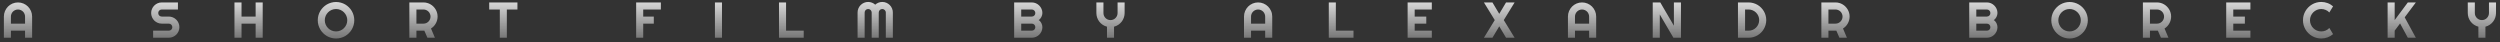 <svg width="595" height="10" viewBox="0 0 595 10" fill="none" xmlns="http://www.w3.org/2000/svg">
<rect x="0" y="0" width="595" height="10" fill="#333333" stroke="none"/>
<path d="M5.962 5.627V3.945C5.962 3.715 5.917 3.498 5.828 3.295C5.742 3.088 5.623 2.908 5.47 2.756C5.318 2.604 5.138 2.484 4.931 2.398C4.728 2.309 4.511 2.264 4.281 2.264C4.05 2.264 3.832 2.309 3.625 2.398C3.421 2.484 3.244 2.604 3.091 2.756C2.939 2.908 2.818 3.088 2.728 3.295C2.642 3.498 2.599 3.715 2.599 3.945V5.627H5.962ZM7.644 8.984H5.962V7.303H2.599V8.984H0.923V3.945C0.923 3.48 1.011 3.045 1.187 2.639C1.363 2.229 1.601 1.871 1.902 1.566C2.207 1.262 2.562 1.021 2.968 0.846C3.378 0.67 3.816 0.582 4.281 0.582C4.746 0.582 5.181 0.67 5.587 0.846C5.998 1.021 6.355 1.262 6.66 1.566C6.964 1.871 7.205 2.229 7.38 2.639C7.556 3.045 7.644 3.48 7.644 3.945V8.984ZM35.974 3.102C35.974 2.754 36.041 2.428 36.173 2.123C36.306 1.818 36.486 1.553 36.712 1.326C36.943 1.096 37.21 0.914 37.515 0.781C37.82 0.648 38.146 0.582 38.494 0.582H42.349V2.264H38.494C38.377 2.264 38.267 2.285 38.166 2.328C38.064 2.371 37.974 2.432 37.896 2.51C37.822 2.584 37.763 2.672 37.72 2.773C37.677 2.875 37.656 2.984 37.656 3.102C37.656 3.219 37.677 3.33 37.72 3.436C37.763 3.537 37.822 3.627 37.896 3.705C37.974 3.779 38.064 3.838 38.166 3.881C38.267 3.924 38.377 3.945 38.494 3.945H40.175C40.523 3.945 40.849 4.012 41.154 4.145C41.462 4.273 41.73 4.453 41.956 4.684C42.187 4.91 42.367 5.178 42.496 5.486C42.628 5.791 42.695 6.117 42.695 6.465C42.695 6.812 42.628 7.139 42.496 7.443C42.367 7.748 42.187 8.016 41.956 8.246C41.73 8.473 41.462 8.652 41.154 8.785C40.849 8.918 40.523 8.984 40.175 8.984H36.443V7.303H40.175C40.292 7.303 40.402 7.281 40.503 7.238C40.605 7.195 40.693 7.137 40.767 7.062C40.845 6.984 40.906 6.895 40.949 6.793C40.992 6.691 41.013 6.582 41.013 6.465C41.013 6.348 40.992 6.238 40.949 6.137C40.906 6.035 40.845 5.947 40.767 5.873C40.693 5.795 40.605 5.734 40.503 5.691C40.402 5.648 40.292 5.627 40.175 5.627H38.494C38.146 5.627 37.82 5.561 37.515 5.428C37.21 5.295 36.943 5.115 36.712 4.889C36.486 4.658 36.306 4.391 36.173 4.086C36.041 3.777 35.974 3.449 35.974 3.102ZM57.484 8.984H55.802V0.582H57.484V3.945H60.841V0.582H62.523V8.984H60.841V5.627H57.484V8.984ZM84.32 4.818C84.32 5.217 84.267 5.602 84.162 5.973C84.06 6.34 83.915 6.686 83.728 7.01C83.54 7.33 83.314 7.623 83.048 7.889C82.783 8.154 82.49 8.383 82.169 8.574C81.849 8.762 81.503 8.906 81.132 9.008C80.761 9.113 80.376 9.166 79.978 9.166C79.58 9.166 79.195 9.113 78.824 9.008C78.457 8.906 78.111 8.762 77.787 8.574C77.466 8.383 77.173 8.154 76.908 7.889C76.642 7.623 76.414 7.33 76.222 7.01C76.035 6.686 75.888 6.34 75.783 5.973C75.681 5.602 75.63 5.217 75.63 4.818C75.63 4.42 75.681 4.035 75.783 3.664C75.888 3.293 76.035 2.947 76.222 2.627C76.414 2.307 76.642 2.014 76.908 1.748C77.173 1.482 77.466 1.256 77.787 1.068C78.111 0.881 78.457 0.736 78.824 0.635C79.195 0.529 79.58 0.477 79.978 0.477C80.376 0.477 80.761 0.529 81.132 0.635C81.503 0.736 81.849 0.881 82.169 1.068C82.49 1.256 82.783 1.482 83.048 1.748C83.314 2.014 83.54 2.307 83.728 2.627C83.915 2.947 84.06 3.293 84.162 3.664C84.267 4.035 84.32 4.42 84.32 4.818ZM82.65 4.818C82.65 4.451 82.58 4.105 82.439 3.781C82.298 3.453 82.107 3.17 81.865 2.932C81.626 2.689 81.343 2.498 81.015 2.357C80.691 2.217 80.345 2.146 79.978 2.146C79.607 2.146 79.259 2.217 78.935 2.357C78.611 2.498 78.328 2.689 78.085 2.932C77.843 3.17 77.652 3.453 77.511 3.781C77.371 4.105 77.3 4.451 77.3 4.818C77.3 5.186 77.371 5.531 77.511 5.855C77.652 6.176 77.843 6.457 78.085 6.699C78.328 6.941 78.611 7.133 78.935 7.273C79.259 7.414 79.607 7.484 79.978 7.484C80.345 7.484 80.691 7.414 81.015 7.273C81.343 7.133 81.626 6.941 81.865 6.699C82.107 6.457 82.298 6.176 82.439 5.855C82.58 5.531 82.65 5.186 82.65 4.818ZM99.109 2.264V5.627H100.791C101.021 5.627 101.238 5.584 101.441 5.498C101.644 5.408 101.822 5.287 101.974 5.135C102.126 4.982 102.246 4.805 102.332 4.602C102.421 4.395 102.466 4.176 102.466 3.945C102.466 3.715 102.421 3.498 102.332 3.295C102.246 3.088 102.126 2.908 101.974 2.756C101.822 2.604 101.644 2.484 101.441 2.398C101.238 2.309 101.021 2.264 100.791 2.264H99.109ZM99.109 8.984H97.427V0.582H100.791C101.099 0.582 101.396 0.623 101.681 0.705C101.966 0.783 102.232 0.896 102.478 1.045C102.728 1.189 102.955 1.365 103.158 1.572C103.365 1.775 103.541 2.002 103.685 2.252C103.833 2.502 103.947 2.77 104.025 3.055C104.107 3.34 104.148 3.637 104.148 3.945C104.148 4.234 104.111 4.516 104.037 4.789C103.966 5.062 103.863 5.322 103.726 5.568C103.593 5.814 103.429 6.041 103.234 6.248C103.039 6.455 102.82 6.635 102.578 6.787L103.509 8.984H101.722L100.99 7.291L99.109 7.303V8.984ZM120.63 8.984H118.955V2.264H116.429V0.582H123.15V2.264H120.63V8.984ZM153.085 8.984H151.404V0.582H157.287V2.264H153.085V3.945H155.605V5.627H153.085V8.984ZM171.835 8.984H170.154V0.582H171.835V8.984ZM191.283 8.984H185.4V0.582H187.082V7.303H191.283V8.984ZM212.5 8.984H210.824V2.984C210.824 2.867 210.8 2.758 210.753 2.656C210.71 2.555 210.65 2.467 210.572 2.393C210.498 2.314 210.41 2.254 210.308 2.211C210.207 2.168 210.097 2.146 209.98 2.146C209.863 2.146 209.753 2.168 209.652 2.211C209.55 2.254 209.46 2.314 209.382 2.393C209.308 2.467 209.25 2.555 209.207 2.656C209.164 2.758 209.142 2.867 209.142 2.984V8.984H207.46V2.984C207.46 2.867 207.439 2.758 207.396 2.656C207.353 2.555 207.292 2.467 207.214 2.393C207.14 2.314 207.052 2.254 206.951 2.211C206.849 2.168 206.74 2.146 206.623 2.146C206.505 2.146 206.396 2.168 206.294 2.211C206.193 2.254 206.103 2.314 206.025 2.393C205.951 2.467 205.892 2.555 205.849 2.656C205.806 2.758 205.785 2.867 205.785 2.984V8.984H204.103V2.984C204.103 2.637 204.167 2.311 204.296 2.006C204.429 1.697 204.609 1.43 204.835 1.203C205.066 0.973 205.333 0.793 205.638 0.664C205.947 0.531 206.275 0.465 206.623 0.465C206.935 0.465 207.236 0.521 207.525 0.635C207.814 0.744 208.074 0.904 208.304 1.115C208.535 0.904 208.792 0.744 209.078 0.635C209.367 0.521 209.667 0.465 209.98 0.465C210.328 0.465 210.654 0.531 210.958 0.664C211.267 0.793 211.535 0.973 211.761 1.203C211.992 1.43 212.171 1.697 212.3 2.006C212.433 2.311 212.5 2.637 212.5 2.984V8.984ZM248.089 6.465C248.089 6.812 248.023 7.139 247.89 7.443C247.757 7.748 247.576 8.016 247.345 8.246C247.119 8.473 246.853 8.652 246.548 8.785C246.244 8.918 245.917 8.984 245.57 8.984H241.369V0.582H245.57C245.917 0.582 246.244 0.648 246.548 0.781C246.853 0.914 247.119 1.096 247.345 1.326C247.576 1.553 247.757 1.818 247.89 2.123C248.023 2.428 248.089 2.754 248.089 3.102C248.089 3.258 248.068 3.418 248.025 3.582C247.982 3.746 247.921 3.904 247.843 4.057C247.765 4.209 247.671 4.348 247.562 4.473C247.453 4.598 247.332 4.701 247.199 4.783C247.335 4.857 247.458 4.959 247.568 5.088C247.677 5.213 247.771 5.352 247.849 5.504C247.927 5.656 247.986 5.816 248.025 5.984C248.068 6.148 248.089 6.309 248.089 6.465ZM243.05 7.303H245.57C245.687 7.303 245.796 7.281 245.898 7.238C246 7.195 246.087 7.137 246.162 7.062C246.24 6.984 246.3 6.895 246.343 6.793C246.386 6.691 246.408 6.582 246.408 6.465C246.408 6.348 246.386 6.238 246.343 6.137C246.3 6.035 246.24 5.947 246.162 5.873C246.087 5.795 246 5.734 245.898 5.691C245.796 5.648 245.687 5.627 245.57 5.627H243.05V7.303ZM243.05 3.945H245.57C245.687 3.945 245.796 3.924 245.898 3.881C246 3.838 246.087 3.779 246.162 3.705C246.24 3.627 246.3 3.537 246.343 3.436C246.386 3.33 246.408 3.219 246.408 3.102C246.408 2.984 246.386 2.875 246.343 2.773C246.3 2.672 246.24 2.584 246.162 2.51C246.087 2.432 246 2.371 245.898 2.328C245.796 2.285 245.687 2.264 245.57 2.264H243.05V3.945ZM265.14 8.984H263.464V6.354C263.093 6.26 262.751 6.109 262.439 5.902C262.13 5.695 261.865 5.449 261.642 5.164C261.419 4.875 261.246 4.557 261.121 4.209C261 3.857 260.939 3.488 260.939 3.102V0.582H262.621V3.102C262.621 3.332 262.664 3.551 262.75 3.758C262.839 3.961 262.96 4.139 263.113 4.291C263.265 4.443 263.443 4.564 263.646 4.654C263.853 4.74 264.072 4.783 264.302 4.783C264.533 4.783 264.75 4.74 264.953 4.654C265.16 4.564 265.339 4.443 265.492 4.291C265.644 4.139 265.763 3.961 265.849 3.758C265.939 3.551 265.984 3.332 265.984 3.102V0.582H267.66V3.102C267.66 3.488 267.597 3.857 267.472 4.209C267.351 4.557 267.179 4.875 266.957 5.164C266.734 5.449 266.468 5.695 266.16 5.902C265.851 6.109 265.511 6.26 265.14 6.354V8.984ZM301.111 5.627V3.945C301.111 3.715 301.066 3.498 300.976 3.295C300.89 3.088 300.771 2.908 300.619 2.756C300.466 2.604 300.287 2.484 300.08 2.398C299.876 2.309 299.66 2.264 299.429 2.264C299.199 2.264 298.98 2.309 298.773 2.398C298.57 2.484 298.392 2.604 298.24 2.756C298.087 2.908 297.966 3.088 297.876 3.295C297.791 3.498 297.748 3.715 297.748 3.945V5.627H301.111ZM302.792 8.984H301.111V7.303H297.748V8.984H296.072V3.945C296.072 3.48 296.16 3.045 296.335 2.639C296.511 2.229 296.75 1.871 297.05 1.566C297.355 1.262 297.71 1.021 298.117 0.846C298.527 0.67 298.964 0.582 299.429 0.582C299.894 0.582 300.33 0.67 300.736 0.846C301.146 1.021 301.503 1.262 301.808 1.566C302.113 1.871 302.353 2.229 302.529 2.639C302.705 3.045 302.792 3.48 302.792 3.945V8.984ZM322.134 8.984H316.251V0.582H317.933V7.303H322.134V8.984ZM340.773 8.984H335.013V0.582H340.773V2.264H336.695V3.945H339.455V5.627H336.695V7.303H340.773V8.984ZM360.478 8.984H358.439L356.822 6.271L355.199 8.984H353.171L355.75 4.783L353.171 0.582H355.199L356.822 3.295L358.439 0.582H360.478L357.9 4.783L360.478 8.984ZM378.208 5.627V3.945C378.208 3.715 378.164 3.498 378.074 3.295C377.988 3.088 377.869 2.908 377.716 2.756C377.564 2.604 377.384 2.484 377.177 2.398C376.974 2.309 376.757 2.264 376.527 2.264C376.296 2.264 376.078 2.309 375.871 2.398C375.667 2.484 375.49 2.604 375.337 2.756C375.185 2.908 375.064 3.088 374.974 3.295C374.888 3.498 374.845 3.715 374.845 3.945V5.627H378.208ZM379.89 8.984H378.208V7.303H374.845V8.984H373.169V3.945C373.169 3.48 373.257 3.045 373.433 2.639C373.609 2.229 373.847 1.871 374.148 1.566C374.453 1.262 374.808 1.021 375.214 0.846C375.625 0.67 376.062 0.582 376.527 0.582C376.992 0.582 377.427 0.67 377.833 0.846C378.244 1.021 378.601 1.262 378.906 1.566C379.21 1.871 379.451 2.229 379.626 2.639C379.802 3.045 379.89 3.48 379.89 3.945V8.984ZM400.07 8.984H398.271L395.031 3.453V8.984H393.349V0.582H395.148L398.388 6.119V0.582H400.07V8.984ZM420.367 4.783C420.367 5.17 420.316 5.543 420.214 5.902C420.117 6.258 419.976 6.592 419.792 6.904C419.609 7.213 419.39 7.496 419.136 7.754C418.882 8.008 418.599 8.227 418.287 8.41C417.974 8.594 417.638 8.736 417.279 8.838C416.923 8.936 416.552 8.984 416.166 8.984H413.634V0.582H416.166C416.552 0.582 416.923 0.633 417.279 0.734C417.638 0.832 417.974 0.973 418.287 1.156C418.599 1.34 418.882 1.561 419.136 1.818C419.39 2.072 419.609 2.355 419.792 2.668C419.976 2.977 420.117 3.311 420.214 3.67C420.316 4.025 420.367 4.396 420.367 4.783ZM418.685 4.783C418.685 4.436 418.619 4.109 418.486 3.805C418.357 3.5 418.177 3.234 417.947 3.008C417.72 2.777 417.453 2.596 417.144 2.463C416.839 2.33 416.513 2.264 416.166 2.264H415.328V7.303H416.166C416.513 7.303 416.839 7.238 417.144 7.109C417.453 6.977 417.72 6.797 417.947 6.57C418.177 6.34 418.357 6.072 418.486 5.768C418.619 5.459 418.685 5.131 418.685 4.783ZM435.167 2.264V5.627H436.849C437.08 5.627 437.296 5.584 437.5 5.498C437.703 5.408 437.88 5.287 438.033 5.135C438.185 4.982 438.304 4.805 438.39 4.602C438.48 4.395 438.525 4.176 438.525 3.945C438.525 3.715 438.48 3.498 438.39 3.295C438.304 3.088 438.185 2.908 438.033 2.756C437.88 2.604 437.703 2.484 437.5 2.398C437.296 2.309 437.08 2.264 436.849 2.264H435.167ZM435.167 8.984H433.486V0.582H436.849C437.158 0.582 437.455 0.623 437.74 0.705C438.025 0.783 438.291 0.896 438.537 1.045C438.787 1.189 439.013 1.365 439.216 1.572C439.423 1.775 439.599 2.002 439.744 2.252C439.892 2.502 440.005 2.77 440.083 3.055C440.166 3.34 440.207 3.637 440.207 3.945C440.207 4.234 440.169 4.516 440.095 4.789C440.025 5.062 439.921 5.322 439.785 5.568C439.652 5.814 439.488 6.041 439.292 6.248C439.097 6.455 438.878 6.635 438.636 6.787L439.568 8.984H437.781L437.048 7.291L435.167 7.303V8.984ZM475.398 6.465C475.398 6.812 475.332 7.139 475.199 7.443C475.066 7.748 474.884 8.016 474.654 8.246C474.427 8.473 474.162 8.652 473.857 8.785C473.552 8.918 473.226 8.984 472.878 8.984H468.677V0.582H472.878C473.226 0.582 473.552 0.648 473.857 0.781C474.162 0.914 474.427 1.096 474.654 1.326C474.884 1.553 475.066 1.818 475.199 2.123C475.332 2.428 475.398 2.754 475.398 3.102C475.398 3.258 475.376 3.418 475.333 3.582C475.291 3.746 475.23 3.904 475.152 4.057C475.074 4.209 474.98 4.348 474.871 4.473C474.761 4.598 474.64 4.701 474.507 4.783C474.644 4.857 474.767 4.959 474.876 5.088C474.986 5.213 475.08 5.352 475.158 5.504C475.236 5.656 475.294 5.816 475.333 5.984C475.376 6.148 475.398 6.309 475.398 6.465ZM470.359 7.303H472.878C472.996 7.303 473.105 7.281 473.207 7.238C473.308 7.195 473.396 7.137 473.47 7.062C473.548 6.984 473.609 6.895 473.652 6.793C473.695 6.691 473.716 6.582 473.716 6.465C473.716 6.348 473.695 6.238 473.652 6.137C473.609 6.035 473.548 5.947 473.47 5.873C473.396 5.795 473.308 5.734 473.207 5.691C473.105 5.648 472.996 5.627 472.878 5.627H470.359V7.303ZM470.359 3.945H472.878C472.996 3.945 473.105 3.924 473.207 3.881C473.308 3.838 473.396 3.779 473.47 3.705C473.548 3.627 473.609 3.537 473.652 3.436C473.695 3.33 473.716 3.219 473.716 3.102C473.716 2.984 473.695 2.875 473.652 2.773C473.609 2.672 473.548 2.584 473.47 2.51C473.396 2.432 473.308 2.371 473.207 2.328C473.105 2.285 472.996 2.264 472.878 2.264H470.359V3.945ZM496.902 4.818C496.902 5.217 496.849 5.602 496.744 5.973C496.642 6.34 496.498 6.686 496.31 7.01C496.123 7.33 495.896 7.623 495.63 7.889C495.365 8.154 495.072 8.383 494.751 8.574C494.431 8.762 494.085 8.906 493.714 9.008C493.343 9.113 492.958 9.166 492.56 9.166C492.162 9.166 491.777 9.113 491.406 9.008C491.039 8.906 490.693 8.762 490.369 8.574C490.048 8.383 489.755 8.154 489.49 7.889C489.224 7.623 488.996 7.33 488.804 7.01C488.617 6.686 488.47 6.34 488.365 5.973C488.263 5.602 488.212 5.217 488.212 4.818C488.212 4.42 488.263 4.035 488.365 3.664C488.47 3.293 488.617 2.947 488.804 2.627C488.996 2.307 489.224 2.014 489.49 1.748C489.755 1.482 490.048 1.256 490.369 1.068C490.693 0.881 491.039 0.736 491.406 0.635C491.777 0.529 492.162 0.477 492.56 0.477C492.958 0.477 493.343 0.529 493.714 0.635C494.085 0.736 494.431 0.881 494.751 1.068C495.072 1.256 495.365 1.482 495.63 1.748C495.896 2.014 496.123 2.307 496.31 2.627C496.498 2.947 496.642 3.293 496.744 3.664C496.849 4.035 496.902 4.42 496.902 4.818ZM495.232 4.818C495.232 4.451 495.162 4.105 495.021 3.781C494.88 3.453 494.689 3.17 494.447 2.932C494.208 2.689 493.925 2.498 493.597 2.357C493.273 2.217 492.927 2.146 492.56 2.146C492.189 2.146 491.841 2.217 491.517 2.357C491.193 2.498 490.91 2.689 490.667 2.932C490.425 3.17 490.234 3.453 490.093 3.781C489.953 4.105 489.882 4.451 489.882 4.818C489.882 5.186 489.953 5.531 490.093 5.855C490.234 6.176 490.425 6.457 490.667 6.699C490.91 6.941 491.193 7.133 491.517 7.273C491.841 7.414 492.189 7.484 492.56 7.484C492.927 7.484 493.273 7.414 493.597 7.273C493.925 7.133 494.208 6.941 494.447 6.699C494.689 6.457 494.88 6.176 495.021 5.855C495.162 5.531 495.232 5.186 495.232 4.818ZM511.691 2.264V5.627H513.373C513.603 5.627 513.82 5.584 514.023 5.498C514.226 5.408 514.404 5.287 514.556 5.135C514.708 4.982 514.828 4.805 514.914 4.602C515.003 4.395 515.048 4.176 515.048 3.945C515.048 3.715 515.003 3.498 514.914 3.295C514.828 3.088 514.708 2.908 514.556 2.756C514.404 2.604 514.226 2.484 514.023 2.398C513.82 2.309 513.603 2.264 513.373 2.264H511.691ZM511.691 8.984H510.009V0.582H513.373C513.681 0.582 513.978 0.623 514.263 0.705C514.548 0.783 514.814 0.896 515.06 1.045C515.31 1.189 515.537 1.365 515.74 1.572C515.947 1.775 516.123 2.002 516.267 2.252C516.416 2.502 516.529 2.77 516.607 3.055C516.689 3.34 516.73 3.637 516.73 3.945C516.73 4.234 516.693 4.516 516.619 4.789C516.548 5.062 516.445 5.322 516.308 5.568C516.175 5.814 516.011 6.041 515.816 6.248C515.621 6.455 515.402 6.635 515.16 6.787L516.091 8.984H514.304L513.572 7.291L511.691 7.303V8.984ZM535.597 8.984H529.837V0.582H535.597V2.264H531.519V3.945H534.279V5.627H531.519V7.303H535.597V8.984ZM555.273 8.123C554.882 8.459 554.445 8.717 553.96 8.896C553.476 9.076 552.974 9.166 552.455 9.166C552.056 9.166 551.671 9.113 551.3 9.008C550.933 8.906 550.587 8.762 550.263 8.574C549.943 8.383 549.65 8.154 549.384 7.889C549.119 7.623 548.89 7.33 548.699 7.01C548.511 6.686 548.365 6.34 548.259 5.973C548.158 5.602 548.107 5.217 548.107 4.818C548.107 4.42 548.158 4.035 548.259 3.664C548.365 3.293 548.511 2.947 548.699 2.627C548.89 2.303 549.119 2.008 549.384 1.742C549.65 1.477 549.943 1.25 550.263 1.062C550.587 0.871 550.933 0.725 551.3 0.623C551.671 0.518 552.056 0.465 552.455 0.465C552.974 0.465 553.476 0.555 553.96 0.734C554.445 0.91 554.882 1.168 555.273 1.508L554.382 2.973C554.136 2.707 553.845 2.504 553.509 2.363C553.173 2.219 552.822 2.146 552.455 2.146C552.083 2.146 551.736 2.217 551.412 2.357C551.087 2.498 550.804 2.689 550.562 2.932C550.32 3.17 550.128 3.453 549.988 3.781C549.847 4.105 549.777 4.451 549.777 4.818C549.777 5.186 549.847 5.531 549.988 5.855C550.128 6.176 550.32 6.457 550.562 6.699C550.804 6.941 551.087 7.133 551.412 7.273C551.736 7.414 552.083 7.484 552.455 7.484C552.822 7.484 553.173 7.414 553.509 7.273C553.845 7.129 554.136 6.924 554.382 6.658L555.273 8.123ZM569.933 8.984H568.251V0.582H569.933V4.783L573.062 0.582H574.972L572.318 4.127L574.972 8.984H573.062L571.216 5.586L569.933 7.303V8.984ZM591.531 8.984H589.855V6.354C589.484 6.26 589.142 6.109 588.83 5.902C588.521 5.695 588.255 5.449 588.033 5.164C587.81 4.875 587.636 4.557 587.511 4.209C587.39 3.857 587.33 3.488 587.33 3.102V0.582H589.011V3.102C589.011 3.332 589.054 3.551 589.14 3.758C589.23 3.961 589.351 4.139 589.503 4.291C589.656 4.443 589.833 4.564 590.037 4.654C590.244 4.74 590.462 4.783 590.693 4.783C590.923 4.783 591.14 4.74 591.343 4.654C591.55 4.564 591.73 4.443 591.882 4.291C592.035 4.139 592.154 3.961 592.24 3.758C592.33 3.551 592.375 3.332 592.375 3.102V0.582H594.05V3.102C594.05 3.488 593.988 3.857 593.863 4.209C593.742 4.557 593.57 4.875 593.347 5.164C593.125 5.449 592.859 5.695 592.55 5.902C592.242 6.109 591.902 6.26 591.531 6.354V8.984Z" fill="url(#paint0_linear_4_27)"/>
<defs>
<linearGradient id="paint0_linear_4_27" x1="295.754" y1="12.159" x2="295.754" y2="-3.016" gradientUnits="userSpaceOnUse">
<stop stop-color="white" stop-opacity="0.16"/>
<stop offset="1" stop-color="white"/>
</linearGradient>
</defs>
</svg>
